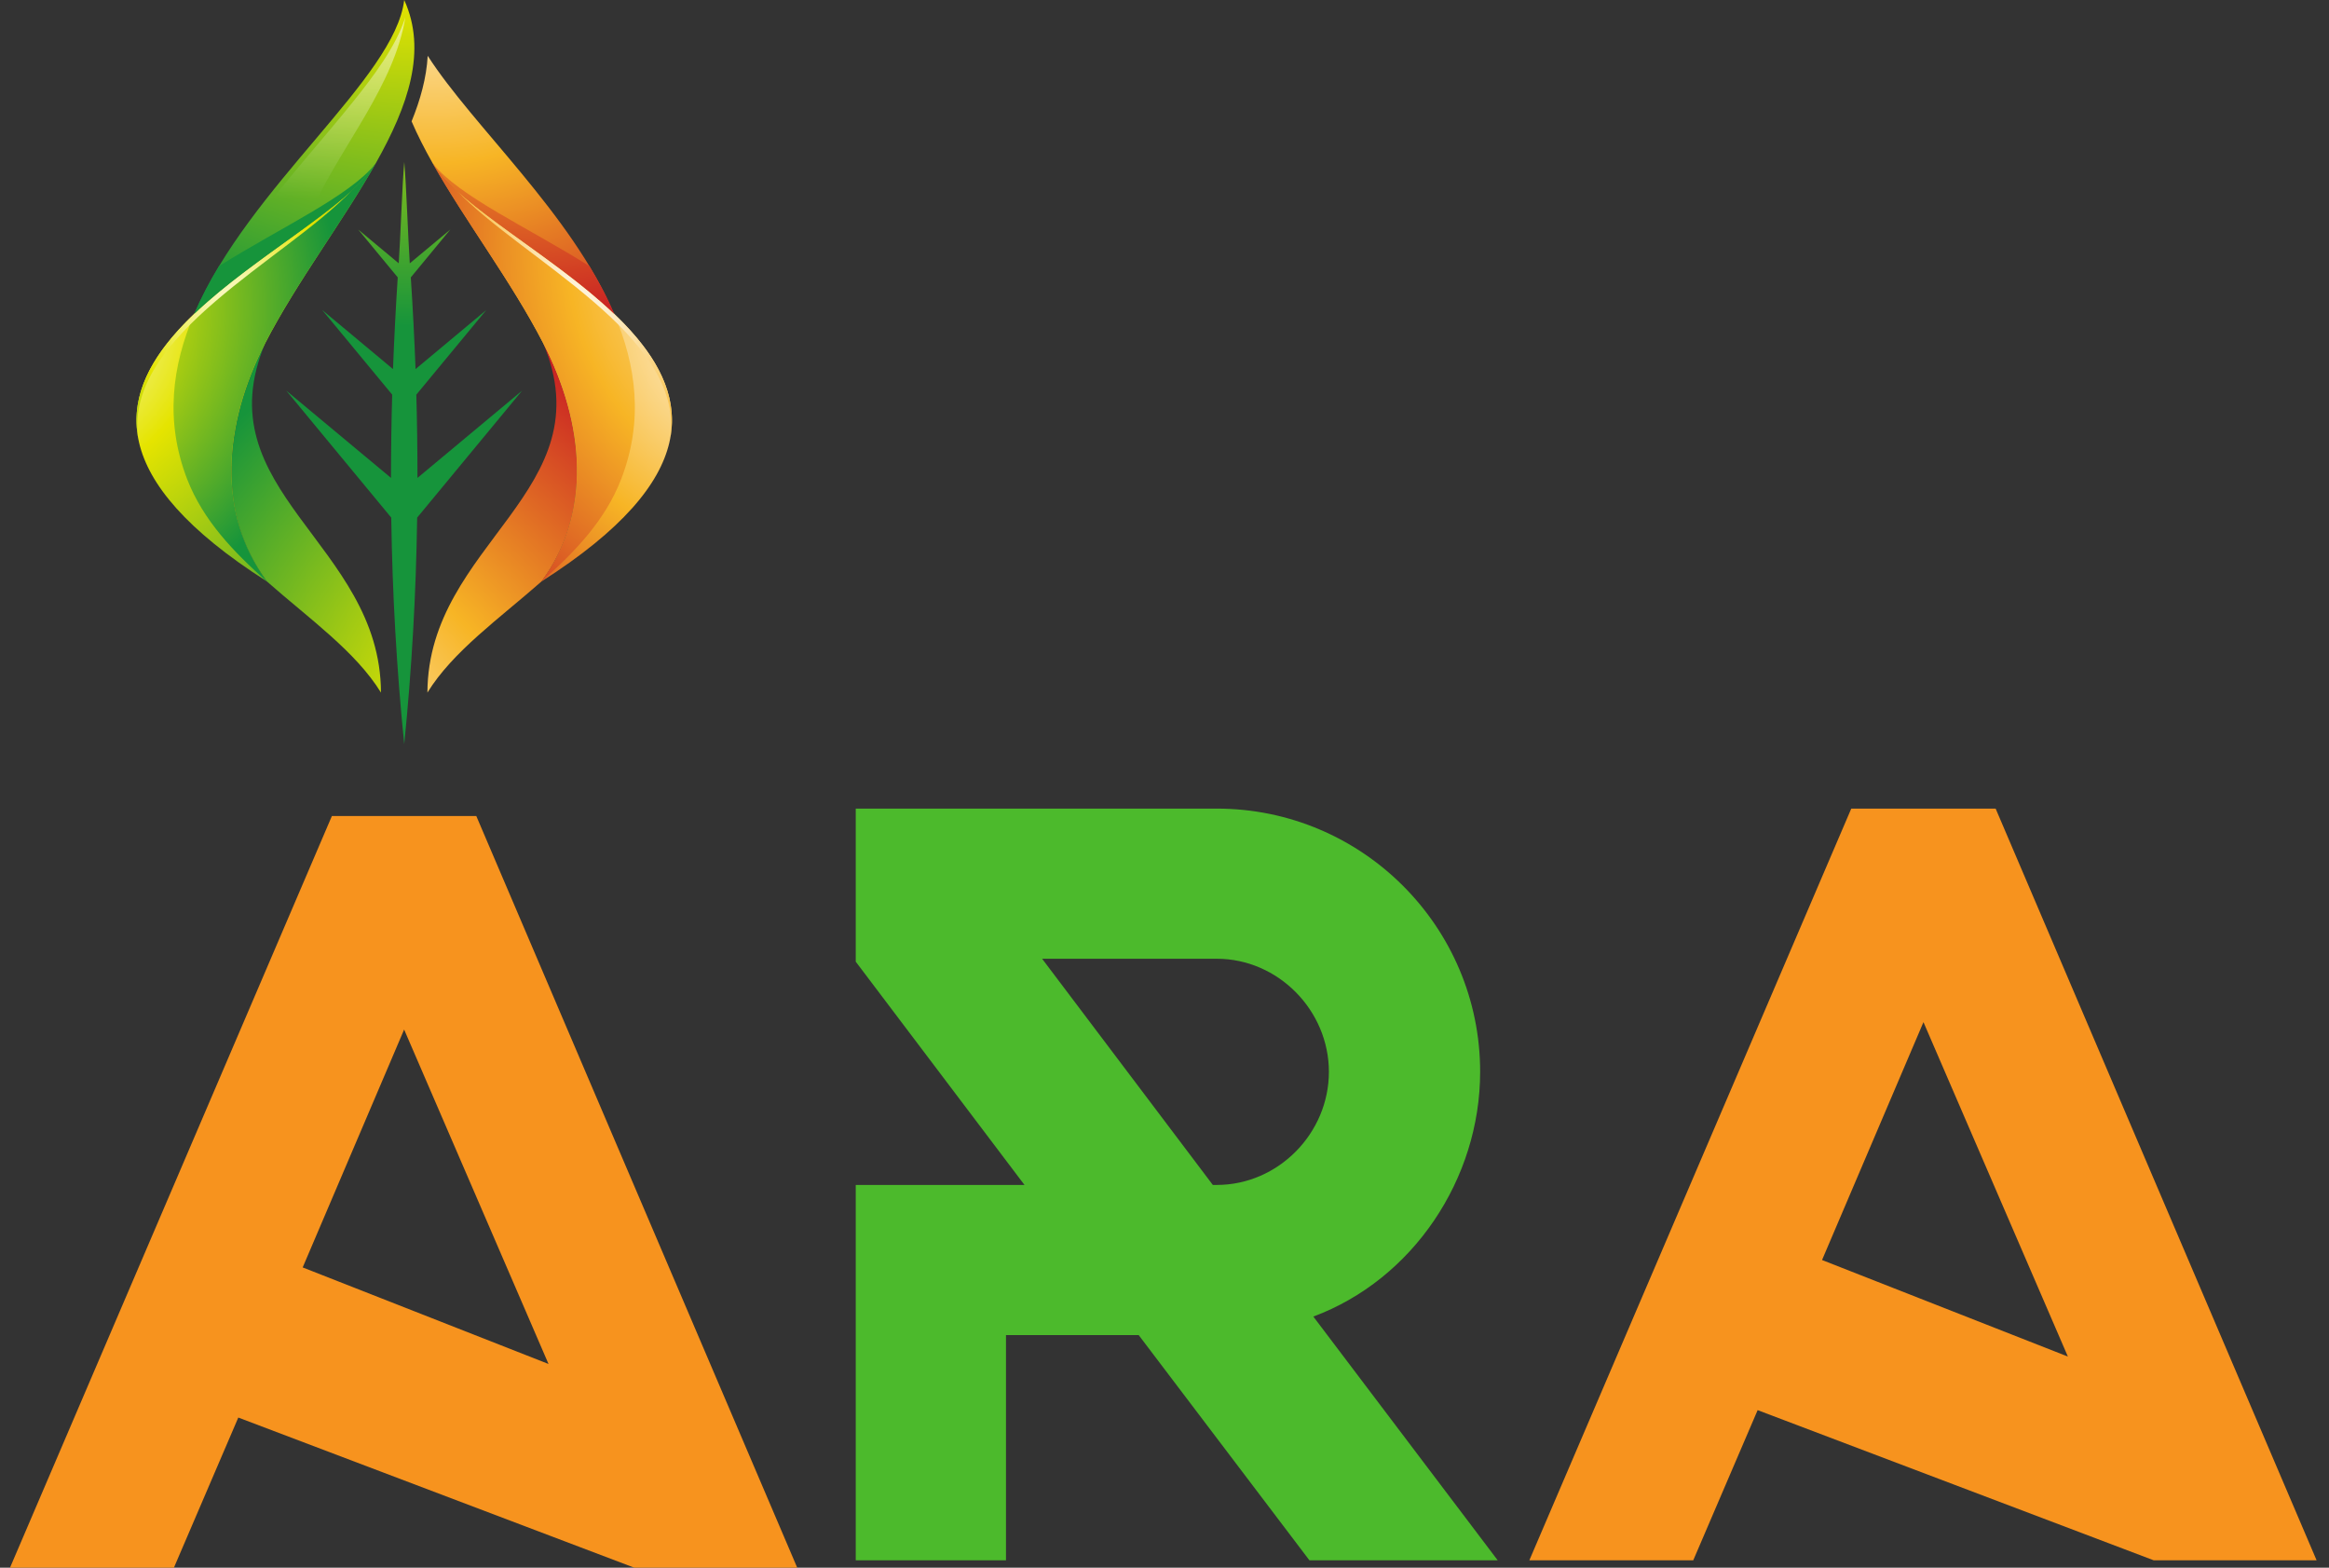 <svg width="104" height="70" viewBox="0 0 104 70" fill="none" xmlns="http://www.w3.org/2000/svg">
<rect x="0" y="0" width="104" height="70" fill="#333333" stroke="none"/>
<g style="mix-blend-mode:luminosity" clip-path="url(#clip0_109_2413)">
<path d="M103.446 69.669H96.172L78.486 62.964L75.611 69.669H68.292L82.667 36.105H89.114L103.446 69.669ZM85.891 45.639L81.362 56.261L92.34 60.572L85.891 45.639Z" fill="#F7931E"/>
<path d="M58.646 58.786L66.879 69.669H58.471L50.848 59.614H44.922V69.669H38.213V52.909H45.748L38.213 42.94V36.105H54.333C60.823 36.105 66.095 41.373 66.095 47.859C66.095 52.648 63.089 57.131 58.646 58.786ZM54.158 52.909H54.333C57.078 52.909 59.341 50.602 59.341 47.859C59.341 45.116 57.075 42.809 54.333 42.809H46.535L54.158 52.909Z" fill="#4CBA2C"/>
<path d="M35.6 70H28.326L10.641 63.295L7.765 70H0.446L14.821 36.435H21.268L35.6 70ZM18.046 45.97L13.516 56.592L24.494 60.903L18.046 45.97Z" fill="#F7931E"/>
<path fill-rule="evenodd" clip-rule="evenodd" d="M18.591 17.621L21.714 13.844L18.556 16.48C18.505 15.122 18.434 13.754 18.344 12.386L20.108 10.249L18.299 11.757C18.227 10.743 18.145 8.252 18.052 7.234C17.959 8.252 17.878 10.746 17.805 11.757L15.996 10.249L17.761 12.386C17.67 13.754 17.602 15.12 17.549 16.48L14.39 13.844L17.513 17.621C17.478 18.865 17.46 20.106 17.46 21.339L12.783 17.442L17.471 23.112C17.52 26.521 17.712 29.894 18.05 33.229C18.388 29.894 18.578 26.521 18.628 23.112L23.315 17.442L18.642 21.339C18.642 20.106 18.626 18.865 18.591 17.621Z" fill="url(#paint0_radial_109_2413)"/>
<path fill-rule="evenodd" clip-rule="evenodd" d="M19.086 30.925C20.219 29.088 22.292 27.623 24.183 25.961C26.427 22.909 26.137 18.965 24.245 15.301C27.056 21.924 19.11 24.255 19.086 30.925Z" fill="url(#paint1_radial_109_2413)"/>
<path fill-rule="evenodd" clip-rule="evenodd" d="M18.379 5.418C18.644 6.036 18.966 6.661 19.322 7.294C20.55 9.241 24.675 11.384 27.425 14.012C25.512 9.543 21.131 5.654 19.099 2.492C19.044 3.485 18.765 4.471 18.379 5.418Z" fill="url(#paint2_radial_109_2413)"/>
<path fill-rule="evenodd" clip-rule="evenodd" d="M19.322 7.294C20.775 9.87 22.833 12.566 24.245 15.301C26.137 18.962 26.427 22.909 24.183 25.961C38.613 16.762 22.01 11.56 19.322 7.294Z" fill="url(#paint3_radial_109_2413)"/>
<path fill-rule="evenodd" clip-rule="evenodd" d="M19.322 7.294C20.775 9.87 22.833 12.566 24.245 15.301C26.137 18.962 26.427 22.909 24.183 25.961C25.66 24.657 27.029 23.231 27.734 21.403C28.745 18.799 28.416 16.327 27.425 14.012C24.675 11.384 20.55 9.241 19.322 7.294Z" fill="url(#paint4_radial_109_2413)"/>
<path fill-rule="evenodd" clip-rule="evenodd" d="M20.411 8.523C23.366 11.604 30.521 14.97 29.94 19.517C30.766 14.796 23.573 11.406 20.411 8.523Z" fill="url(#paint5_radial_109_2413)"/>
<path fill-rule="evenodd" clip-rule="evenodd" d="M19.322 7.294C20.55 9.241 24.675 11.384 27.425 14.012C27.116 13.286 26.74 12.575 26.318 11.88C23.582 10.159 20.488 8.766 19.322 7.294Z" fill="url(#paint6_radial_109_2413)"/>
<path fill-rule="evenodd" clip-rule="evenodd" d="M11.853 15.301C9.965 18.963 9.673 22.909 11.917 25.961C13.805 27.625 15.881 29.088 17.012 30.925C16.992 24.255 9.046 21.924 11.853 15.301Z" fill="url(#paint7_radial_109_2413)"/>
<path fill-rule="evenodd" clip-rule="evenodd" d="M8.673 14.012C11.425 11.384 15.55 9.241 16.778 7.294C18.233 4.714 19.079 2.258 18.05 0C17.633 3.509 11.126 8.29 8.673 14.012Z" fill="url(#paint8_radial_109_2413)"/>
<path fill-rule="evenodd" clip-rule="evenodd" d="M16.778 7.294C14.09 11.561 -2.513 16.762 11.917 25.961C9.673 22.909 9.963 18.965 11.853 15.302C13.266 12.567 15.327 9.87 16.778 7.294Z" fill="url(#paint9_radial_109_2413)"/>
<path fill-rule="evenodd" clip-rule="evenodd" d="M16.778 7.294C15.55 9.241 11.425 11.384 8.675 14.013C7.683 16.33 7.354 18.802 8.361 21.404C9.07 23.229 10.435 24.655 11.915 25.961C9.671 22.909 9.96 18.965 11.851 15.302C13.266 12.567 15.327 9.87 16.778 7.294Z" fill="url(#paint10_radial_109_2413)"/>
<path fill-rule="evenodd" clip-rule="evenodd" d="M6.162 19.517C5.581 14.97 12.736 11.604 15.691 8.523C12.527 11.406 5.331 14.796 6.162 19.517Z" fill="url(#paint11_radial_109_2413)"/>
<path fill-rule="evenodd" clip-rule="evenodd" d="M9.781 11.883C9.36 12.578 8.986 13.288 8.673 14.015C11.425 11.386 15.55 9.243 16.778 7.296C15.614 8.766 12.52 10.159 9.781 11.883Z" fill="url(#paint12_radial_109_2413)"/>
<path fill-rule="evenodd" clip-rule="evenodd" d="M13.662 7.063C12.54 8.396 11.429 9.755 10.466 11.21C11.652 10.501 12.867 9.848 14.048 9.135C15.298 6.44 17.61 3.788 18.101 0.771C17.679 2.093 16.645 3.443 15.789 4.514C15.097 5.379 14.373 6.217 13.662 7.063Z" fill="url(#paint13_linear_109_2413)"/>
</g>
<defs>
<radialGradient id="paint0_radial_109_2413" cx="0" cy="0" r="1" gradientUnits="userSpaceOnUse" gradientTransform="translate(18.431 -7.779) scale(27.925 27.907)">
<stop stop-color="white"/>
<stop offset="0.28" stop-color="#E5E400"/>
<stop offset="0.8" stop-color="#16943B"/>
</radialGradient>
<radialGradient id="paint1_radial_109_2413" cx="0" cy="0" r="1" gradientUnits="userSpaceOnUse" gradientTransform="translate(12.067 36.214) scale(24.087 24.071)">
<stop stop-color="white"/>
<stop offset="0.5" stop-color="#F7B525"/>
<stop offset="1" stop-color="#C71B23"/>
</radialGradient>
<radialGradient id="paint2_radial_109_2413" cx="0" cy="0" r="1" gradientUnits="userSpaceOnUse" gradientTransform="translate(19.329 -3.439) scale(21.487 21.473)">
<stop stop-color="white"/>
<stop offset="0.5" stop-color="#F7B525"/>
<stop offset="1" stop-color="#C71B23"/>
</radialGradient>
<radialGradient id="paint3_radial_109_2413" cx="0" cy="0" r="1" gradientUnits="userSpaceOnUse" gradientTransform="translate(34.078 14.292) scale(20.724 20.71)">
<stop stop-color="white"/>
<stop offset="0.5" stop-color="#F7B525"/>
<stop offset="1" stop-color="#C71B23"/>
</radialGradient>
<radialGradient id="paint4_radial_109_2413" cx="0" cy="0" r="1" gradientUnits="userSpaceOnUse" gradientTransform="translate(36.997 11.225) scale(23.292 23.277)">
<stop stop-color="white"/>
<stop offset="0.5" stop-color="#F7B525"/>
<stop offset="1" stop-color="#C71B23"/>
</radialGradient>
<radialGradient id="paint5_radial_109_2413" cx="0" cy="0" r="1" gradientUnits="userSpaceOnUse" gradientTransform="translate(25.208 14.02) scale(15.834 15.823)">
<stop stop-color="white"/>
<stop offset="0.5" stop-color="#F7B525"/>
<stop offset="1" stop-color="#C71B23"/>
</radialGradient>
<radialGradient id="paint6_radial_109_2413" cx="0" cy="0" r="1" gradientUnits="userSpaceOnUse" gradientTransform="translate(22.923 -6.357) scale(21.112 21.099)">
<stop stop-color="white"/>
<stop offset="0.5" stop-color="#F7B525"/>
<stop offset="1" stop-color="#C71B23"/>
</radialGradient>
<radialGradient id="paint7_radial_109_2413" cx="0" cy="0" r="1" gradientUnits="userSpaceOnUse" gradientTransform="translate(26.441 34.119) scale(27.575 27.557)">
<stop stop-color="white"/>
<stop offset="0.28" stop-color="#E5E400"/>
<stop offset="0.8" stop-color="#16943B"/>
</radialGradient>
<radialGradient id="paint8_radial_109_2413" cx="0" cy="0" r="1" gradientUnits="userSpaceOnUse" gradientTransform="translate(18.281 -8.078) scale(28.973 28.955)">
<stop stop-color="white"/>
<stop offset="0.28" stop-color="#E5E400"/>
<stop offset="0.8" stop-color="#16943B"/>
</radialGradient>
<radialGradient id="paint9_radial_109_2413" cx="0" cy="0" r="1" gradientUnits="userSpaceOnUse" gradientTransform="translate(1.811 14.293) scale(26.189 26.172)">
<stop stop-color="white"/>
<stop offset="0.28" stop-color="#E5E400"/>
<stop offset="0.8" stop-color="#16943B"/>
</radialGradient>
<radialGradient id="paint10_radial_109_2413" cx="0" cy="0" r="1" gradientUnits="userSpaceOnUse" gradientTransform="translate(0.239 13.694) scale(18.648 18.636)">
<stop stop-color="white"/>
<stop offset="0.28" stop-color="#E5E400"/>
<stop offset="0.8" stop-color="#16943B"/>
</radialGradient>
<radialGradient id="paint11_radial_109_2413" cx="0" cy="0" r="1" gradientUnits="userSpaceOnUse" gradientTransform="translate(10.893 14.02) scale(17.272 17.261)">
<stop stop-color="white"/>
<stop offset="0.28" stop-color="#E5E400"/>
<stop offset="0.8" stop-color="#16943B"/>
</radialGradient>
<radialGradient id="paint12_radial_109_2413" cx="0" cy="0" r="1" gradientUnits="userSpaceOnUse" gradientTransform="translate(16.484 -6.133) scale(17.519 17.508)">
<stop stop-color="white"/>
<stop offset="0.28" stop-color="#E5E400"/>
<stop offset="0.8" stop-color="#16943B"/>
</radialGradient>
<linearGradient id="paint13_linear_109_2413" x1="14.285" y1="-6.132" x2="14.285" y2="8.841" gradientUnits="userSpaceOnUse">
<stop stop-color="white"/>
<stop offset="1" stop-color="white" stop-opacity="0"/>
</linearGradient>
<clipPath id="clip0_109_2413">
<rect width="103" height="70" fill="white" transform="translate(0.446)"/>
</clipPath>
</defs>
</svg>
